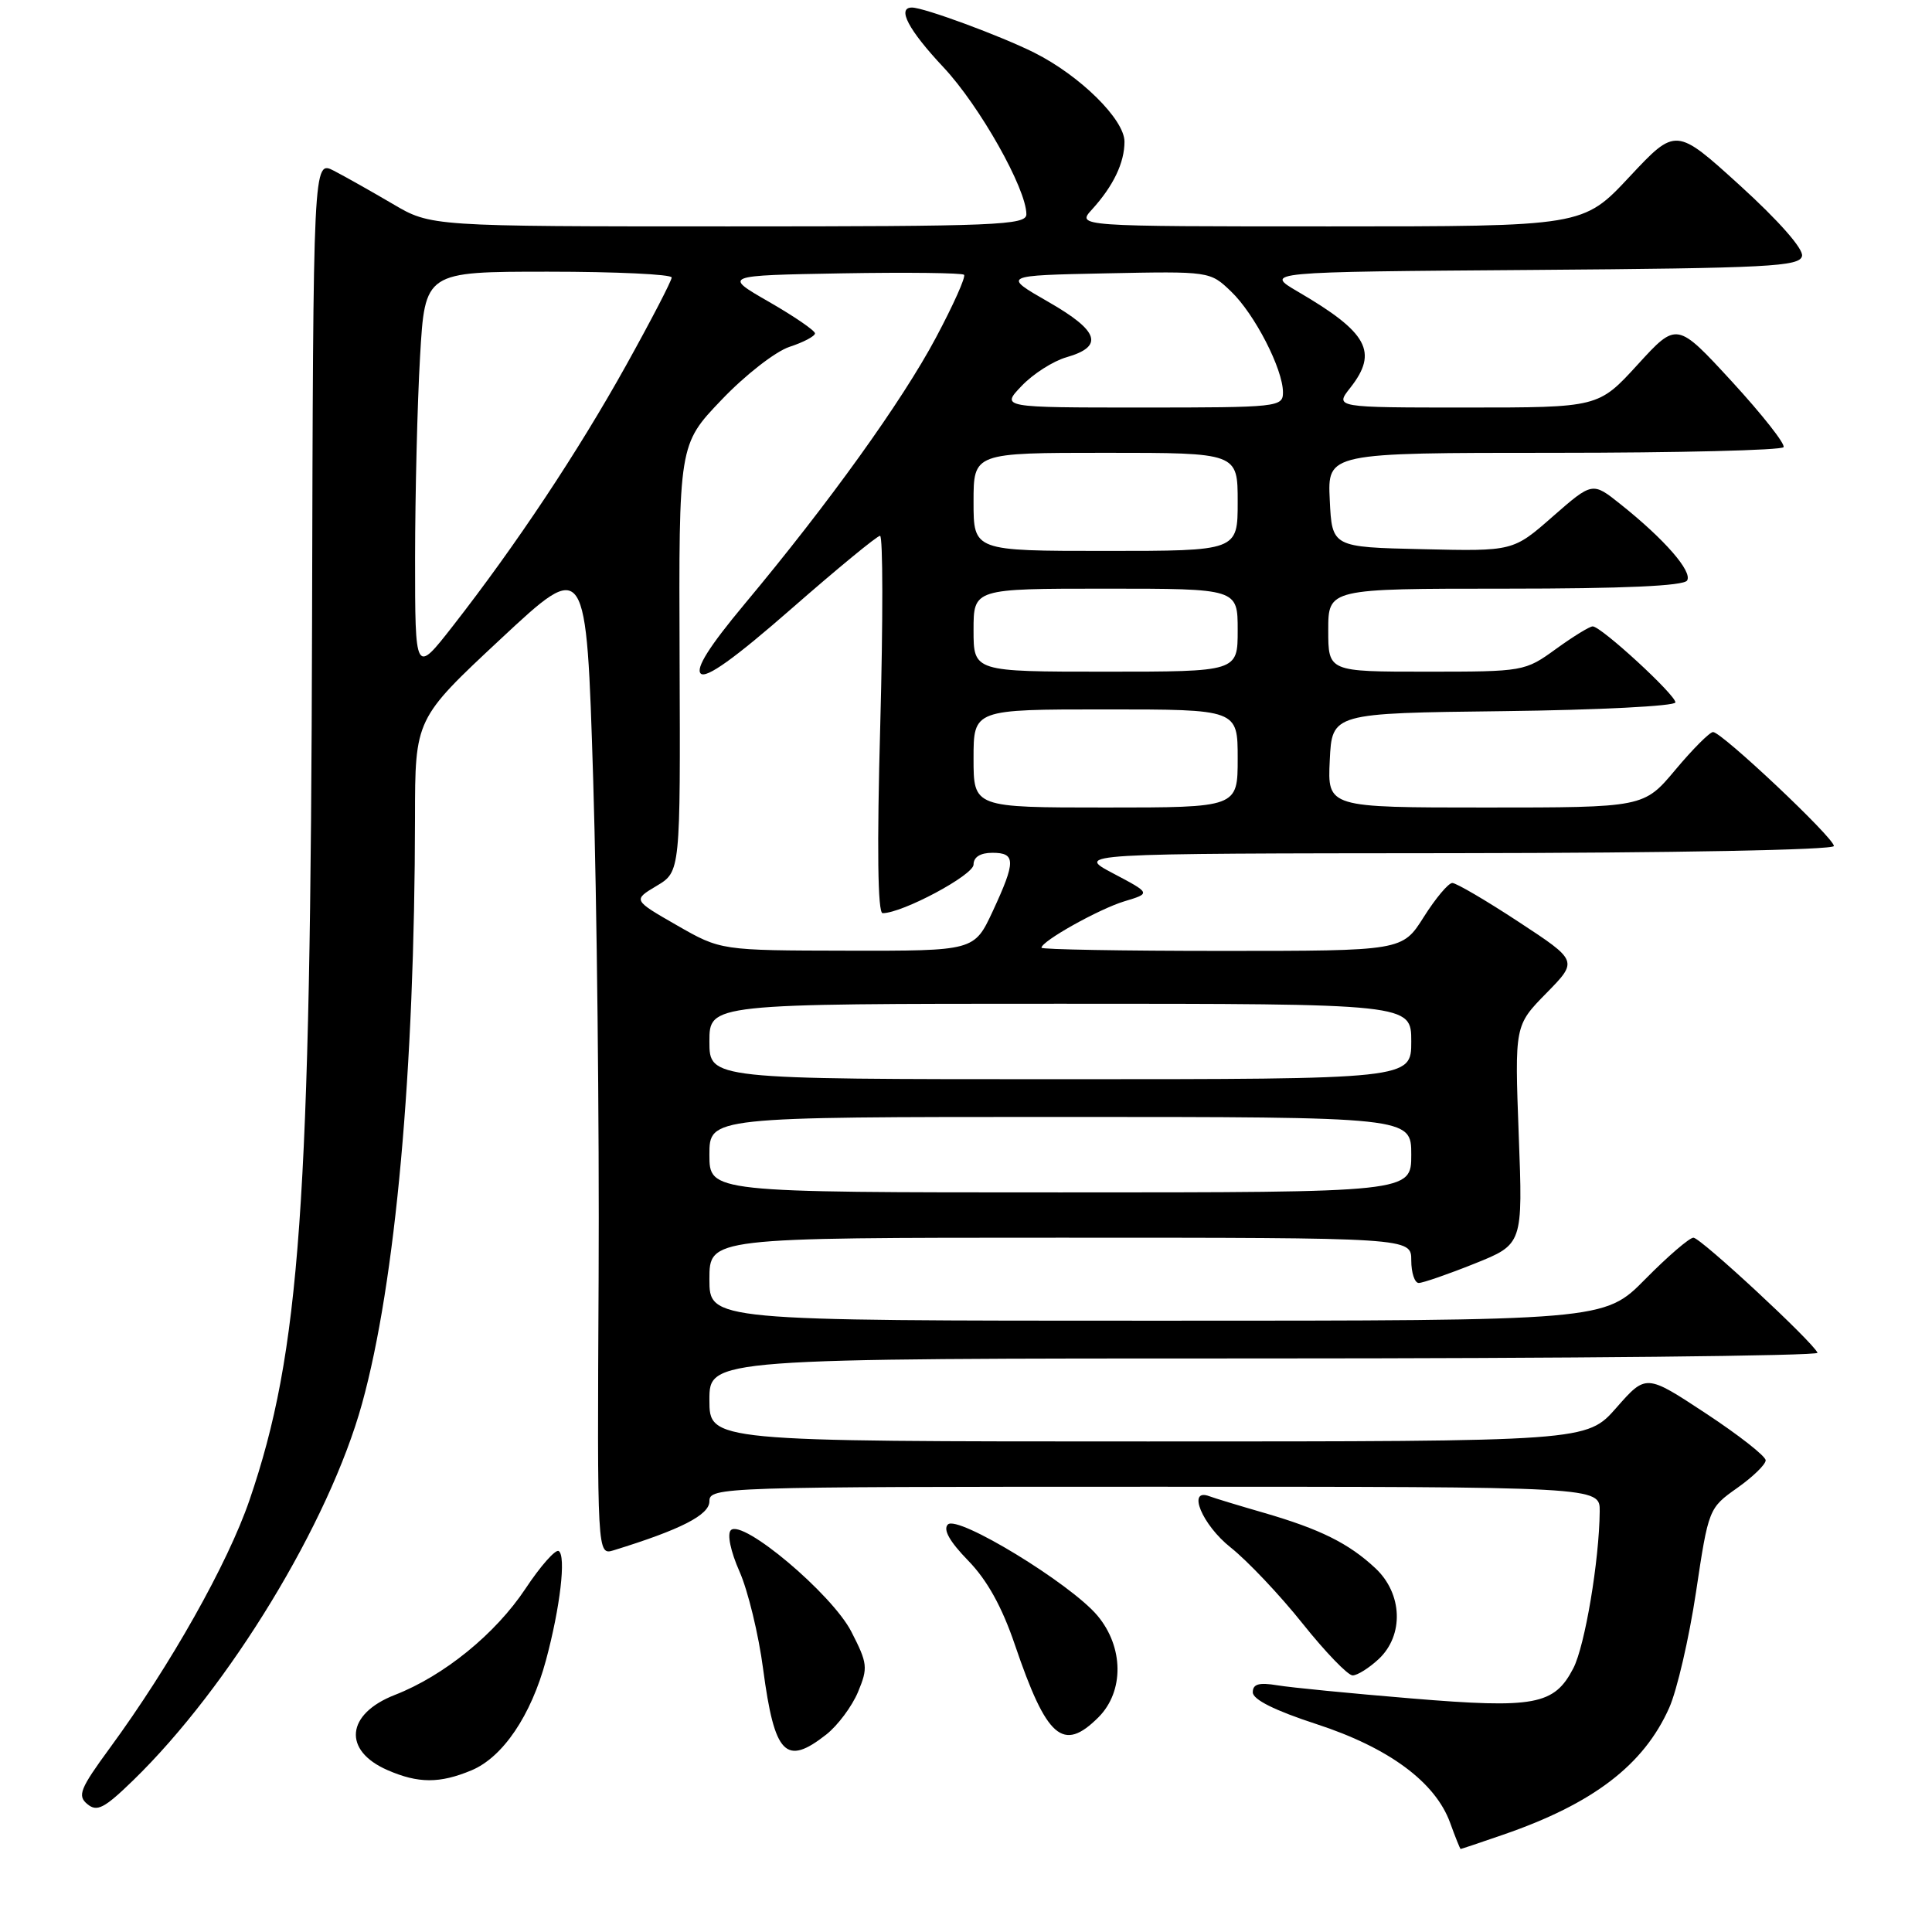 <?xml version="1.0" encoding="UTF-8" standalone="no"?>
<!DOCTYPE svg PUBLIC "-//W3C//DTD SVG 1.1//EN" "http://www.w3.org/Graphics/SVG/1.1/DTD/svg11.dtd" >
<svg xmlns="http://www.w3.org/2000/svg" xmlns:xlink="http://www.w3.org/1999/xlink" version="1.1" viewBox="0 0 256 256">
 <g >
 <path fill="currentColor"
d=" M 199.14 243.12 C 211.09 239.01 217.80 233.88 221.18 226.29 C 222.21 223.98 223.81 217.08 224.73 210.96 C 226.38 199.93 226.43 199.82 230.18 197.17 C 232.26 195.70 233.96 194.05 233.96 193.50 C 233.96 192.95 230.39 190.15 226.03 187.28 C 218.11 182.06 218.11 182.06 214.18 186.53 C 210.25 191.00 210.25 191.00 152.12 191.00 C 94.00 191.00 94.00 191.00 94.00 185.50 C 94.00 180.00 94.00 180.00 167.58 180.00 C 208.05 180.00 241.02 179.66 240.83 179.25 C 240.18 177.77 225.33 164.00 224.39 164.00 C 223.86 164.00 220.99 166.47 218.00 169.50 C 212.57 175.00 212.57 175.00 153.28 175.00 C 94.00 175.00 94.00 175.00 94.00 169.50 C 94.00 164.00 94.00 164.00 140.50 164.00 C 187.00 164.00 187.00 164.00 187.00 167.00 C 187.00 168.65 187.45 170.00 187.99 170.00 C 188.53 170.00 191.86 168.85 195.38 167.44 C 201.79 164.87 201.79 164.87 201.24 150.38 C 200.70 135.88 200.70 135.88 204.90 131.60 C 209.10 127.32 209.10 127.32 201.24 122.16 C 196.92 119.32 192.96 117.00 192.44 117.00 C 191.92 117.00 190.22 119.03 188.66 121.50 C 185.82 126.00 185.82 126.00 161.91 126.00 C 148.76 126.00 138.00 125.81 138.00 125.58 C 138.00 124.71 145.60 120.46 148.98 119.43 C 152.50 118.37 152.50 118.37 147.50 115.73 C 142.50 113.09 142.50 113.09 192.75 113.05 C 221.88 113.02 243.00 112.62 243.00 112.10 C 243.00 111.01 228.14 97.00 226.99 97.00 C 226.55 97.00 224.30 99.25 222.00 102.00 C 217.81 107.00 217.81 107.00 196.86 107.00 C 175.90 107.00 175.90 107.00 176.20 100.75 C 176.50 94.50 176.50 94.50 199.25 94.23 C 211.76 94.08 222.00 93.56 222.00 93.07 C 222.00 92.05 212.16 83.00 211.04 83.00 C 210.63 83.00 208.44 84.35 206.16 86.00 C 202.06 88.97 201.88 89.00 189.01 89.00 C 176.00 89.00 176.00 89.00 176.00 83.50 C 176.00 78.00 176.00 78.00 199.44 78.00 C 215.16 78.00 223.10 77.64 223.55 76.92 C 224.28 75.73 220.56 71.46 214.75 66.83 C 211.01 63.84 211.01 63.84 205.75 68.44 C 200.50 73.05 200.50 73.05 188.50 72.77 C 176.50 72.50 176.50 72.50 176.20 66.25 C 175.90 60.00 175.90 60.00 205.89 60.00 C 222.39 60.00 236.08 59.66 236.33 59.25 C 236.58 58.84 233.50 54.93 229.49 50.56 C 222.19 42.63 222.19 42.63 217.00 48.31 C 211.80 54.00 211.80 54.00 194.33 54.00 C 176.85 54.00 176.85 54.00 178.93 51.37 C 182.65 46.63 181.25 44.06 172.00 38.66 C 167.50 36.03 167.50 36.03 202.99 35.77 C 234.48 35.53 238.51 35.32 238.78 33.91 C 238.96 32.96 235.66 29.22 230.57 24.59 C 222.06 16.86 222.06 16.86 215.91 23.43 C 209.77 30.00 209.77 30.00 176.21 30.00 C 142.65 30.00 142.65 30.00 144.70 27.75 C 147.52 24.65 149.00 21.57 149.00 18.77 C 149.00 15.83 143.11 10.02 137.05 6.98 C 132.59 4.75 122.43 1.00 120.84 1.00 C 118.81 1.00 120.37 3.97 125.01 8.91 C 129.80 14.01 136.00 25.01 136.00 28.39 C 136.00 29.84 132.12 30.00 96.54 30.00 C 57.09 30.00 57.09 30.00 52.04 27.02 C 49.26 25.39 45.76 23.41 44.25 22.63 C 41.50 21.21 41.50 21.21 41.35 82.36 C 41.16 159.76 39.78 179.13 33.06 198.77 C 30.17 207.20 22.60 220.64 14.54 231.64 C 10.60 237.02 10.23 237.94 11.57 239.05 C 12.85 240.12 13.81 239.63 17.64 235.91 C 30.39 223.52 43.62 201.75 47.97 186.00 C 52.42 169.91 54.95 141.87 54.99 108.37 C 55.00 95.25 55.00 95.25 66.35 84.66 C 77.69 74.08 77.69 74.08 78.60 103.29 C 79.09 119.36 79.42 149.06 79.32 169.30 C 79.13 206.09 79.13 206.09 81.32 205.42 C 90.23 202.67 94.00 200.74 94.00 198.93 C 94.00 197.05 95.40 197.00 153.00 197.00 C 212.00 197.00 212.00 197.00 211.97 200.25 C 211.91 206.79 210.01 218.07 208.48 221.04 C 205.95 225.93 203.37 226.41 187.00 225.05 C 179.03 224.39 171.04 223.61 169.25 223.31 C 166.82 222.91 166.00 223.14 166.00 224.24 C 166.00 225.20 168.94 226.66 174.43 228.45 C 184.01 231.57 190.19 236.13 192.15 241.53 C 192.84 243.44 193.47 245.00 193.54 245.00 C 193.62 245.00 196.14 244.16 199.14 243.12 Z  M 62.47 234.58 C 66.63 232.84 70.37 227.32 72.34 220.00 C 74.23 213.00 75.03 206.14 74.03 205.52 C 73.61 205.26 71.62 207.50 69.62 210.52 C 65.64 216.51 58.83 222.05 52.31 224.59 C 45.85 227.11 45.38 231.95 51.35 234.55 C 55.43 236.33 58.27 236.33 62.47 234.58 Z  M 109.49 229.83 C 111.00 228.64 112.89 226.11 113.69 224.20 C 115.03 220.98 114.97 220.42 112.80 216.19 C 110.22 211.19 98.38 201.22 96.84 202.76 C 96.33 203.27 96.81 205.58 97.99 208.24 C 99.11 210.77 100.52 216.58 101.12 221.17 C 102.63 232.53 104.11 234.06 109.49 229.83 Z  M 145.55 227.55 C 148.97 224.12 148.91 218.24 145.41 214.07 C 141.82 209.81 126.89 200.71 125.60 202.00 C 124.93 202.67 125.83 204.26 128.28 206.78 C 130.79 209.35 132.77 212.91 134.48 217.95 C 138.70 230.36 140.86 232.23 145.55 227.55 Z  M 182.69 219.83 C 186.05 216.67 185.85 211.17 182.25 207.80 C 178.72 204.50 174.93 202.62 167.49 200.46 C 164.19 199.51 160.94 198.52 160.25 198.26 C 157.24 197.12 159.29 202.06 163.07 205.05 C 165.30 206.82 169.60 211.36 172.61 215.14 C 175.62 218.91 178.60 222.00 179.23 222.00 C 179.86 222.00 181.41 221.02 182.69 219.83 Z  M 94.00 153.00 C 94.00 148.00 94.00 148.00 140.50 148.00 C 187.00 148.00 187.00 148.00 187.00 153.00 C 187.00 158.00 187.00 158.00 140.50 158.00 C 94.00 158.00 94.00 158.00 94.00 153.00 Z  M 94.00 138.00 C 94.00 133.00 94.00 133.00 140.50 133.00 C 187.00 133.00 187.00 133.00 187.00 138.00 C 187.00 143.00 187.00 143.00 140.50 143.00 C 94.00 143.00 94.00 143.00 94.00 138.00 Z  M 89.68 122.60 C 83.86 119.26 83.86 119.26 87.01 117.38 C 90.16 115.50 90.16 115.50 90.05 87.21 C 89.94 58.91 89.94 58.91 95.59 53.00 C 98.71 49.72 102.74 46.58 104.61 45.96 C 106.48 45.35 108.00 44.54 107.99 44.17 C 107.98 43.80 105.24 41.92 101.90 40.00 C 95.81 36.50 95.81 36.50 111.55 36.22 C 120.20 36.07 127.49 36.16 127.74 36.41 C 128.00 36.67 126.32 40.42 124.01 44.75 C 119.54 53.15 109.82 66.68 98.66 80.04 C 93.99 85.64 92.15 88.55 92.85 89.25 C 93.56 89.96 97.36 87.23 104.89 80.64 C 110.95 75.34 116.22 71.00 116.61 71.00 C 117.00 71.00 117.01 82.25 116.64 96.00 C 116.19 112.32 116.30 121.00 116.95 121.00 C 119.57 121.00 129.00 115.96 129.00 114.56 C 129.00 113.56 129.91 113.00 131.50 113.00 C 134.61 113.00 134.61 114.14 131.54 120.75 C 129.09 126.00 129.09 126.00 112.30 125.97 C 95.50 125.94 95.50 125.94 89.68 122.60 Z  M 129.00 100.50 C 129.00 94.00 129.00 94.00 146.50 94.00 C 164.00 94.00 164.00 94.00 164.00 100.50 C 164.00 107.00 164.00 107.00 146.50 107.00 C 129.00 107.00 129.00 107.00 129.00 100.50 Z  M 55.00 73.93 C 55.01 65.44 55.30 53.44 55.66 47.25 C 56.31 36.00 56.31 36.00 72.65 36.00 C 81.64 36.00 89.00 36.35 89.00 36.77 C 89.00 37.20 86.28 42.44 82.95 48.43 C 76.56 59.91 68.37 72.23 60.02 82.93 C 55.00 89.36 55.00 89.36 55.00 73.93 Z  M 129.00 83.50 C 129.00 78.00 129.00 78.00 146.50 78.00 C 164.00 78.00 164.00 78.00 164.00 83.50 C 164.00 89.00 164.00 89.00 146.50 89.00 C 129.00 89.00 129.00 89.00 129.00 83.50 Z  M 129.00 66.50 C 129.00 60.00 129.00 60.00 146.50 60.00 C 164.00 60.00 164.00 60.00 164.00 66.50 C 164.00 73.00 164.00 73.00 146.50 73.00 C 129.00 73.00 129.00 73.00 129.00 66.50 Z  M 135.38 51.13 C 136.89 49.54 139.56 47.84 141.31 47.34 C 146.32 45.90 145.65 43.86 138.91 40.00 C 132.81 36.50 132.81 36.50 146.57 36.22 C 160.30 35.94 160.34 35.95 163.12 38.62 C 166.25 41.61 170.00 48.91 170.00 51.99 C 170.00 53.93 169.37 54.00 151.31 54.00 C 132.63 54.00 132.63 54.00 135.38 51.13 Z "/>
</g>
</svg>
